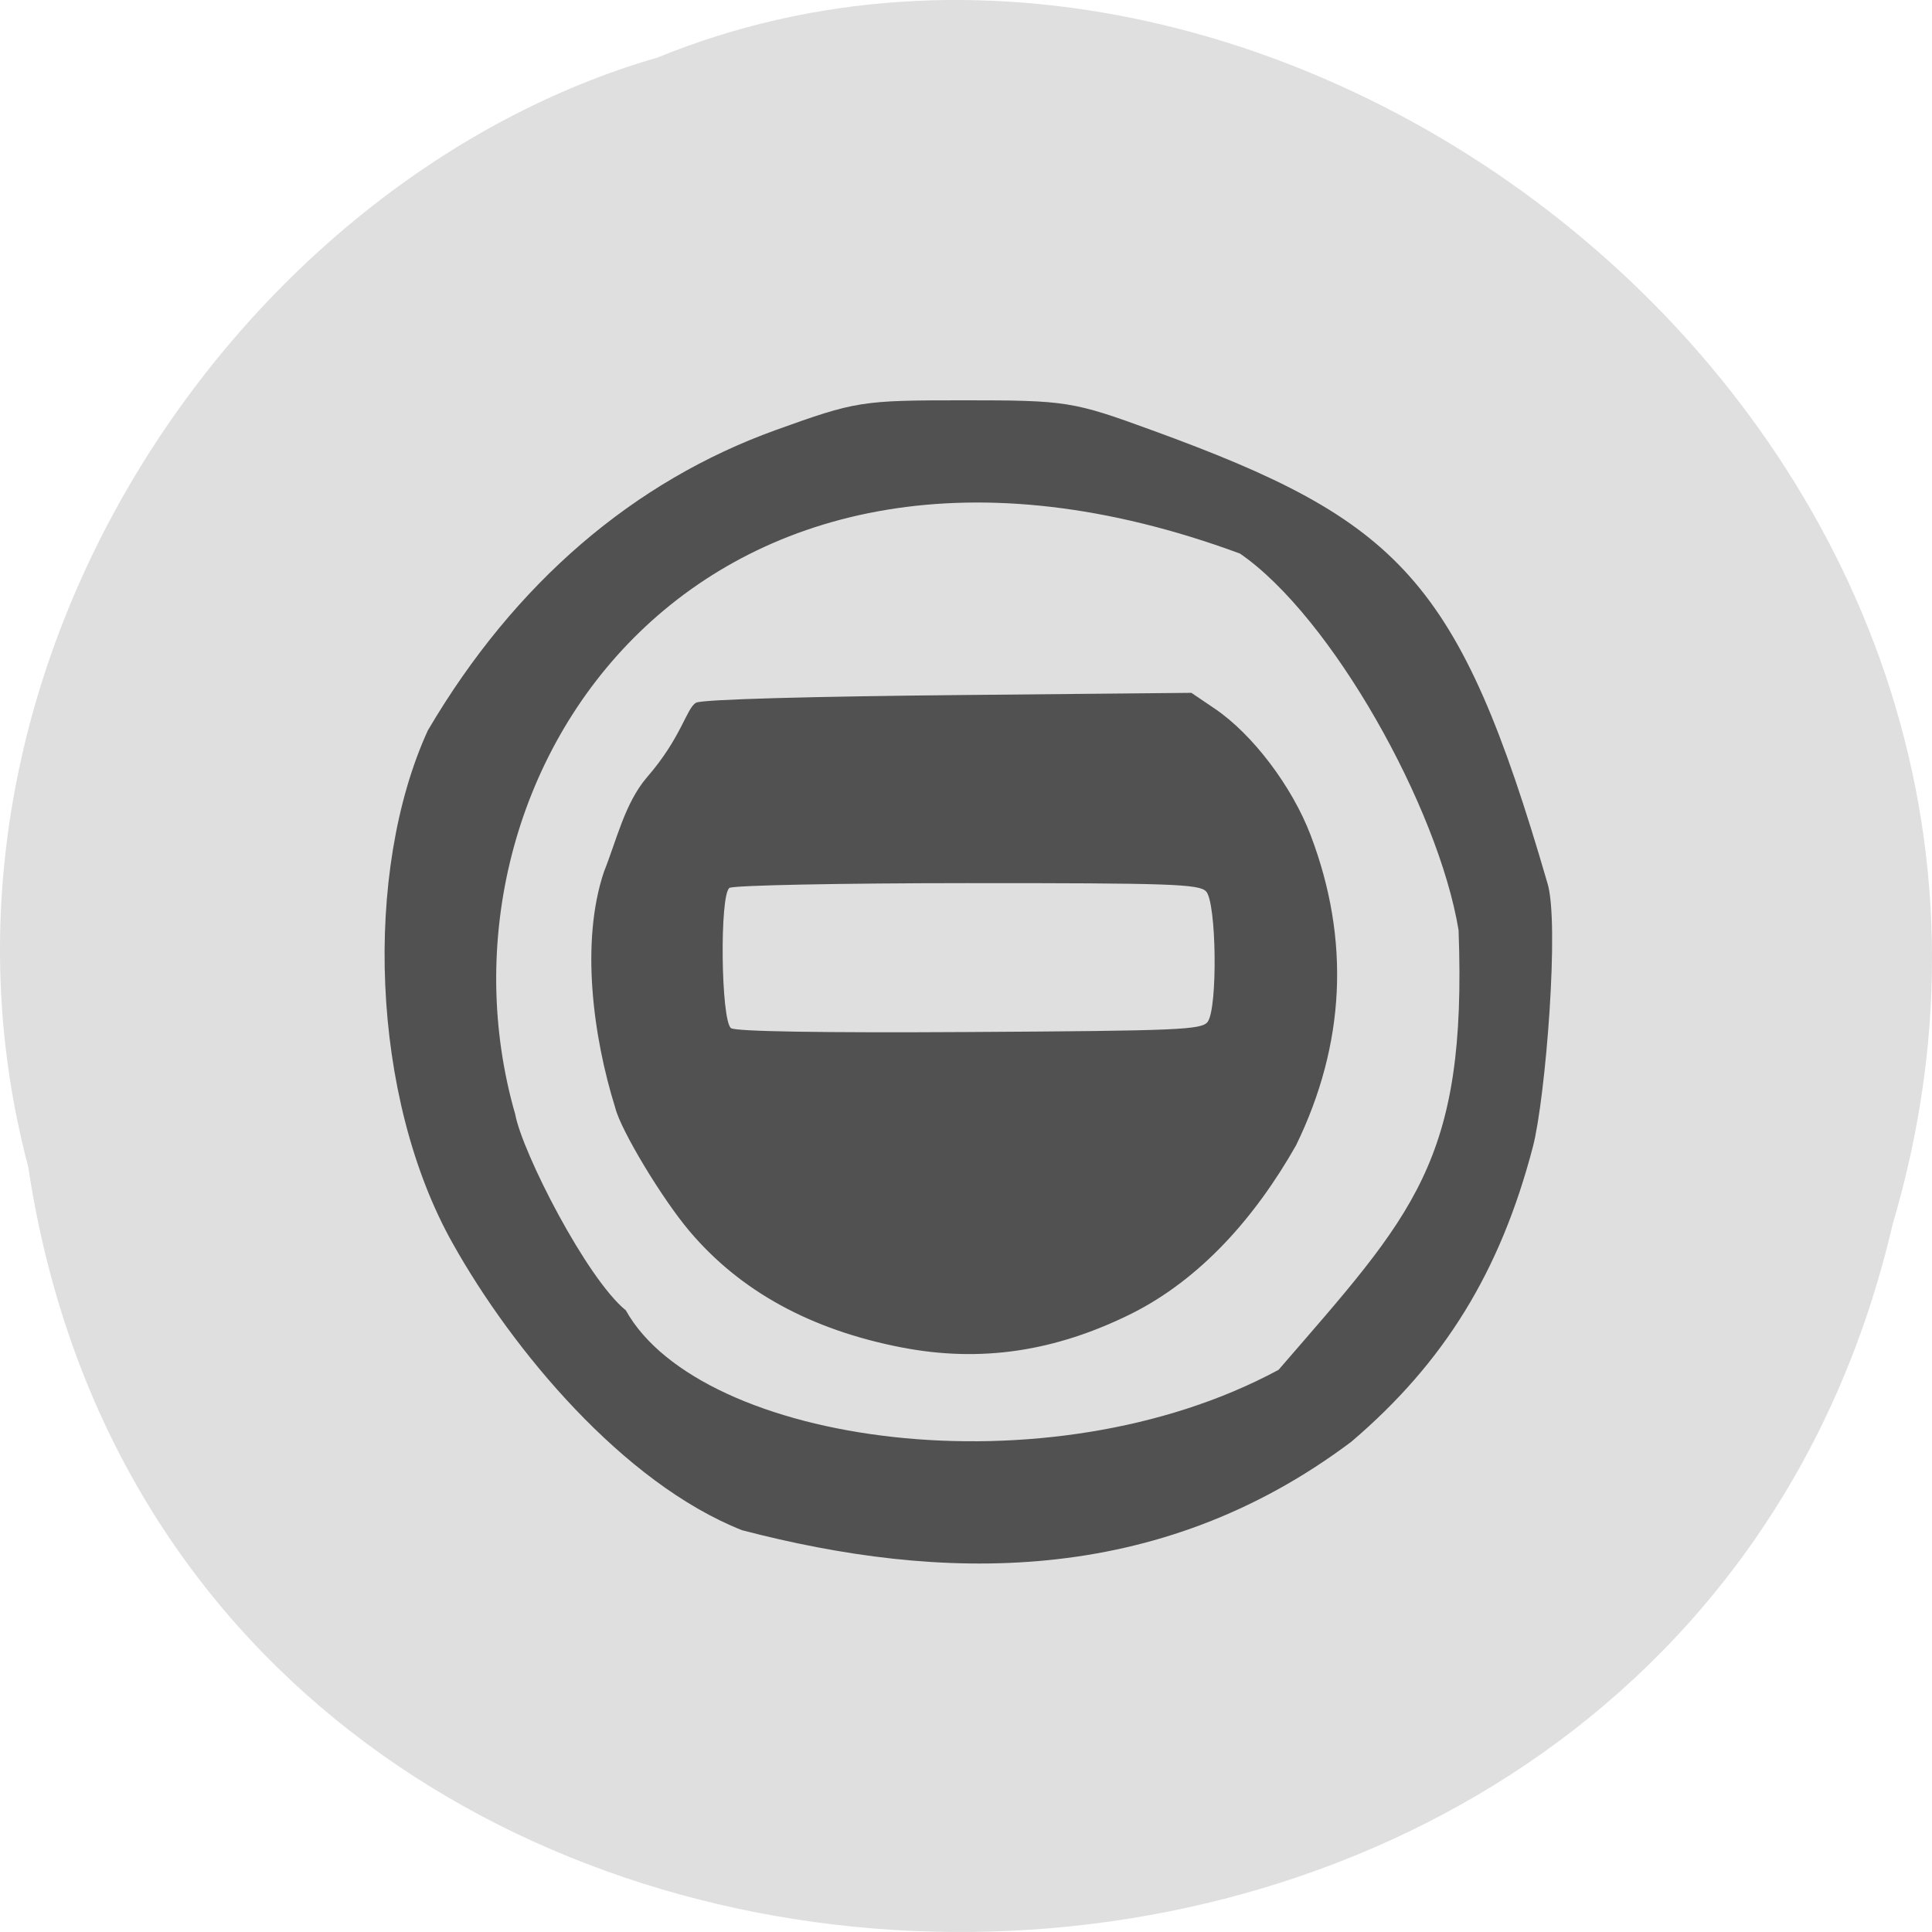 <svg xmlns="http://www.w3.org/2000/svg" viewBox="0 0 256 256"><path d="m 3.74 950.97 c 19.829 131.87 217.21 135.83 247.04 7.636 30.702 -103.78 -80.47 -188.63 -163.63 -154.63 -55.684 16.07 -100.67 81.83 -83.41 146.99 z" fill="#dfdfdf" color="#000" transform="translate(0 -796.36)"/><path d="m 531.19 111.63 c -15.78 -6.258 -30.443 -23.918 -38.3 -37.945 -10.943 -19.403 -11.876 -49.37 -3.328 -68.03 c 11.573 -19.682 27.379 -33.04 46.06 -39.788 10.689 -3.848 11.365 -3.955 24.962 -3.955 13.607 0 14.459 0.136 24.962 3.976 32.844 11.962 40.642 19.665 52.34 59.912 1.681 5.077 -0.228 28.63 -1.898 35.02 -4.318 16.527 -11.743 28.591 -24.05 39.08 -25.81 19.413 -54.596 18.559 -80.75 11.729 z m 71.08 -21.233 c 17.84 -20.637 25.01 -27.508 23.868 -58.28 -2.687 -16.274 -16.849 -41.568 -28.967 -49.898 -71.01 -26.21 -109.03 29.12 -96.03 74.31 0.934 5.04 9.443 21.734 14.654 25.967 9.895 17.756 55.903 24.377 86.47 7.895 z m -49.894 -2.976 c -12.06 -2.335 -21.411 -7.457 -28.15 -15.423 -3.641 -4.305 -9.1 -13.373 -9.831 -16.336 -2.953 -9.454 -4.615 -22.01 -1.496 -31.28 1.682 -4.204 2.761 -9.07 5.687 -12.507 4.584 -5.253 5.249 -9.198 6.516 -9.891 0.837 -0.458 15.824 -0.834 35.09 -1.018 l 30.544 -0.291 l 3.099 2.098 c 5.02 3.397 10.253 10.316 12.717 16.807 5.243 13.811 4.585 27.639 -1.952 41.06 -5.491 9.672 -12.722 17.738 -21.789 22.29 -10.166 5.05 -20.02 6.503 -30.433 4.487 z m 40.521 -43.16 c 1.343 -1.845 1.165 -15.869 -0.22 -17.284 -0.945 -0.966 -4.755 -1.097 -31.63 -1.088 -16.806 0.006 -30.988 0.29 -31.516 0.632 -1.323 0.856 -1.144 17.531 0.199 18.579 0.575 0.448 11.905 0.634 31.604 0.517 27.84 -0.165 30.788 -0.292 31.563 -1.357 z" fill="#515151" transform="translate(-432.87 91.13)"/></svg>